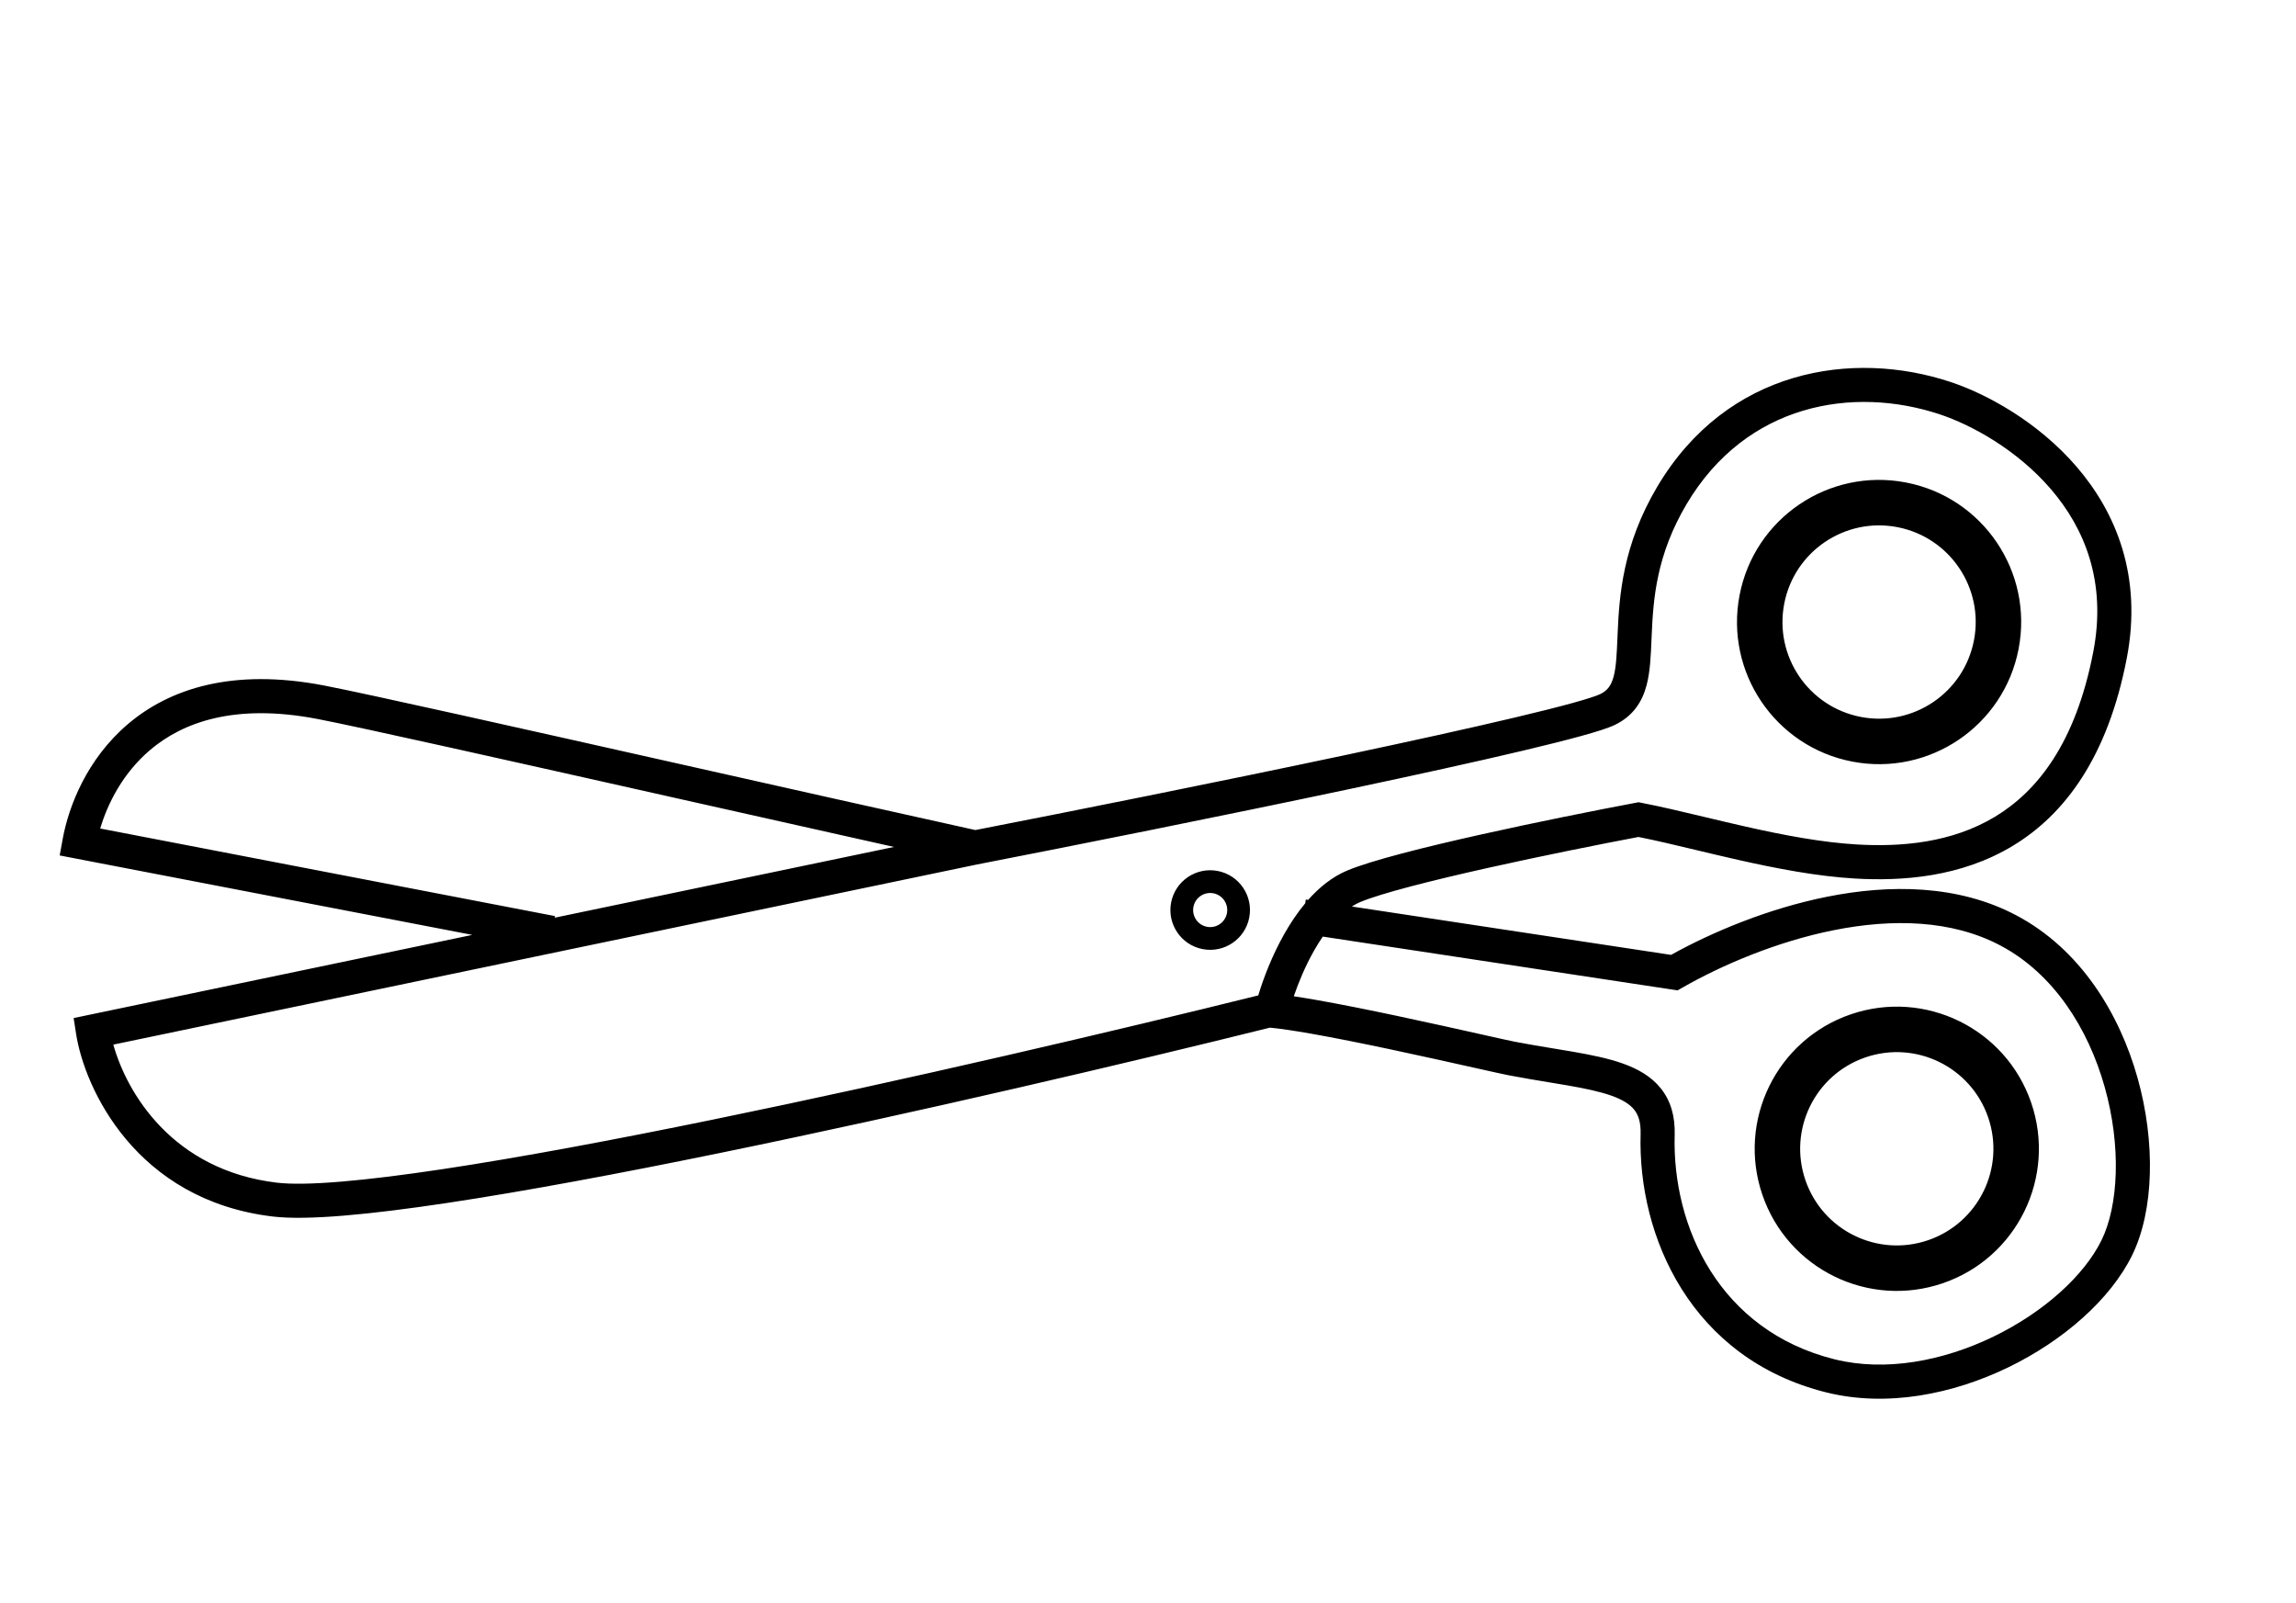 <svg width="202" height="141" viewBox="0 0 202 141" fill="none" xmlns="http://www.w3.org/2000/svg">
<path fill-rule="evenodd" clip-rule="evenodd" d="M171.621 33.602C162.988 30.732 151.951 32.456 145.809 42.802C142.768 47.925 142.463 52.391 142.319 55.697L142.302 56.086L142.302 56.086C142.237 57.584 142.192 58.652 141.967 59.501C141.757 60.292 141.432 60.736 140.78 61.054C140.476 61.202 139.672 61.471 138.31 61.846C136.997 62.207 135.284 62.636 133.259 63.116C129.212 64.075 123.966 65.227 118.288 66.43C107.139 68.791 94.361 71.344 85.811 73.009C78.255 71.342 68.981 69.26 60.066 67.258L60.066 67.258L60.066 67.258C45.727 64.039 32.321 61.029 28.499 60.293C20.464 58.747 14.916 60.572 11.246 63.696C7.64 66.767 6.04 70.928 5.518 73.781L5.251 75.243L6.71 75.524L41.554 82.231L7.874 89.255L6.478 89.546L6.698 90.955C7.445 95.723 11.941 105.563 23.995 107.002C27.017 107.363 32.559 106.829 39.349 105.808C46.213 104.776 54.555 103.214 63.3 101.422C80.535 97.89 99.396 93.453 111.727 90.39C112.59 90.47 113.838 90.654 115.362 90.922C117.427 91.285 119.87 91.778 122.272 92.287C124.998 92.864 127.709 93.47 129.708 93.917L129.709 93.917L129.711 93.918L129.713 93.918C131.188 94.248 132.275 94.49 132.692 94.571C133.934 94.81 135.147 95.01 136.264 95.194L136.264 95.194L136.264 95.194L136.265 95.194C136.84 95.289 137.39 95.379 137.906 95.469C139.468 95.741 140.747 96.008 141.767 96.371C142.785 96.733 143.404 97.142 143.774 97.605C144.119 98.036 144.37 98.668 144.339 99.749C144.078 108.761 148.783 119.506 160.669 122.47C166.018 123.804 171.831 122.621 176.69 120.266C181.532 117.92 185.683 114.286 187.586 110.401C189.514 106.467 189.647 100.444 188.059 94.805C186.462 89.129 183.021 83.482 177.384 80.506C172.249 77.794 166.241 77.78 160.765 78.871C155.503 79.92 150.563 82.021 147.017 83.989L118.934 79.734C119.177 79.579 119.424 79.447 119.674 79.342C121.519 78.567 125.965 77.442 130.937 76.332C135.71 75.267 140.806 74.25 144.149 73.618C145.683 73.922 147.375 74.326 149.199 74.761L149.201 74.762L149.202 74.762L149.203 74.762L149.204 74.763L149.204 74.763C150.392 75.046 151.636 75.343 152.929 75.635C156.269 76.387 159.844 77.08 163.216 77.275C167.374 77.515 172.511 77.151 177.061 74.411C181.673 71.635 185.443 66.565 187.113 57.89C188.498 50.696 186.167 45.089 182.709 41.066C179.292 37.091 174.777 34.651 171.621 33.602L171.147 35.025L171.621 33.602ZM115.091 79.151L114.883 79.12L114.832 79.452C114.113 80.313 113.495 81.255 112.975 82.177C111.916 84.056 111.156 86.038 110.702 87.553C98.395 90.607 79.741 94.99 62.698 98.483C53.976 100.27 45.693 101.821 38.904 102.841C32.041 103.873 26.903 104.329 24.351 104.024C15.187 102.929 11.163 96.15 9.97 91.882L85.926 76.043C94.483 74.379 107.539 71.773 118.91 69.364C124.596 68.16 129.869 67.002 133.951 66.035C135.99 65.551 137.743 65.113 139.106 64.738C140.418 64.377 141.498 64.041 142.093 63.751C143.689 62.974 144.483 61.716 144.866 60.269C145.18 59.084 145.239 57.674 145.296 56.289L145.296 56.289L145.31 55.963L145.316 55.828C145.454 52.663 145.734 48.806 148.389 44.333C153.64 35.487 163.036 33.909 170.674 36.449C173.42 37.361 177.436 39.535 180.434 43.021C183.389 46.46 185.353 51.161 184.167 57.323C182.624 65.341 179.253 69.59 175.514 71.841C171.714 74.13 167.288 74.505 163.389 74.279C160.272 74.099 156.891 73.453 153.589 72.708C152.387 72.437 151.181 72.15 150.005 71.869L150.004 71.869L150.004 71.869L150.002 71.868L150.001 71.868C148.008 71.393 146.099 70.938 144.438 70.618L144.157 70.564L143.877 70.617C140.519 71.248 135.234 72.299 130.283 73.404C125.395 74.495 120.656 75.675 118.512 76.576C117.191 77.132 116.054 78.064 115.091 79.151ZM116.377 82.381L147.079 87.033L147.594 87.111L148.048 86.852C151.402 84.936 156.24 82.832 161.351 81.813C166.48 80.791 171.699 80.897 175.983 83.159C180.667 85.632 183.716 90.447 185.171 95.618C186.637 100.824 186.387 106.031 184.892 109.082C183.374 112.182 179.833 115.41 175.382 117.566C170.949 119.715 165.869 120.675 161.395 119.559C151.284 117.038 147.104 107.905 147.337 99.836C147.384 98.214 147.001 96.837 146.118 95.732C145.259 94.657 144.055 94.001 142.773 93.544C141.492 93.089 139.994 92.787 138.42 92.513C137.852 92.415 137.277 92.32 136.689 92.223L136.689 92.223C135.599 92.044 134.466 91.857 133.259 91.625C132.853 91.547 131.829 91.318 130.419 91.002L130.419 91.002C128.454 90.562 125.739 89.955 122.893 89.352C120.479 88.841 117.997 88.34 115.882 87.967C115.163 87.841 114.47 87.726 113.827 87.631C114.234 86.432 114.825 85.005 115.589 83.651C115.84 83.205 116.103 82.78 116.377 82.381ZM48.806 80.719L78.654 74.495C72.533 73.132 65.806 71.622 59.284 70.157L59.282 70.157L59.281 70.157L59.279 70.156C45.002 66.951 31.712 63.967 27.932 63.239C20.647 61.837 16.063 63.535 13.191 65.98C10.808 68.01 9.47 70.669 8.817 72.874L48.833 80.578L48.806 80.719ZM163.714 63.06C168.324 63.947 172.78 60.93 173.667 56.32C174.555 51.71 171.537 47.254 166.927 46.366C162.318 45.479 157.861 48.496 156.974 53.106C156.087 57.716 159.104 62.172 163.714 63.06ZM162.958 66.988C169.737 68.293 176.29 63.855 177.595 57.076C178.9 50.297 174.463 43.743 167.684 42.438C160.905 41.133 154.351 45.571 153.046 52.35C151.741 59.129 156.179 65.683 162.958 66.988ZM169.632 109.086C174.073 107.565 176.44 102.732 174.92 98.291C173.399 93.85 168.566 91.482 164.125 93.003C159.683 94.523 157.316 99.356 158.836 103.798C160.357 108.239 165.19 110.607 169.632 109.086ZM170.927 112.87C177.459 110.634 180.94 103.526 178.704 96.995C176.468 90.464 169.36 86.982 162.829 89.218C156.298 91.455 152.816 98.562 155.052 105.093C157.288 111.625 164.396 115.107 170.927 112.87ZM107.944 80.329C107.787 81.142 107.001 81.675 106.187 81.518C105.374 81.362 104.841 80.575 104.998 79.762C105.155 78.948 105.941 78.416 106.755 78.572C107.568 78.729 108.101 79.515 107.944 80.329ZM109.908 80.707C109.542 82.605 107.708 83.847 105.809 83.482C103.911 83.117 102.669 81.282 103.034 79.384C103.399 77.485 105.234 76.243 107.133 76.608C109.031 76.974 110.273 78.809 109.908 80.707Z" fill="black"/>
</svg>
